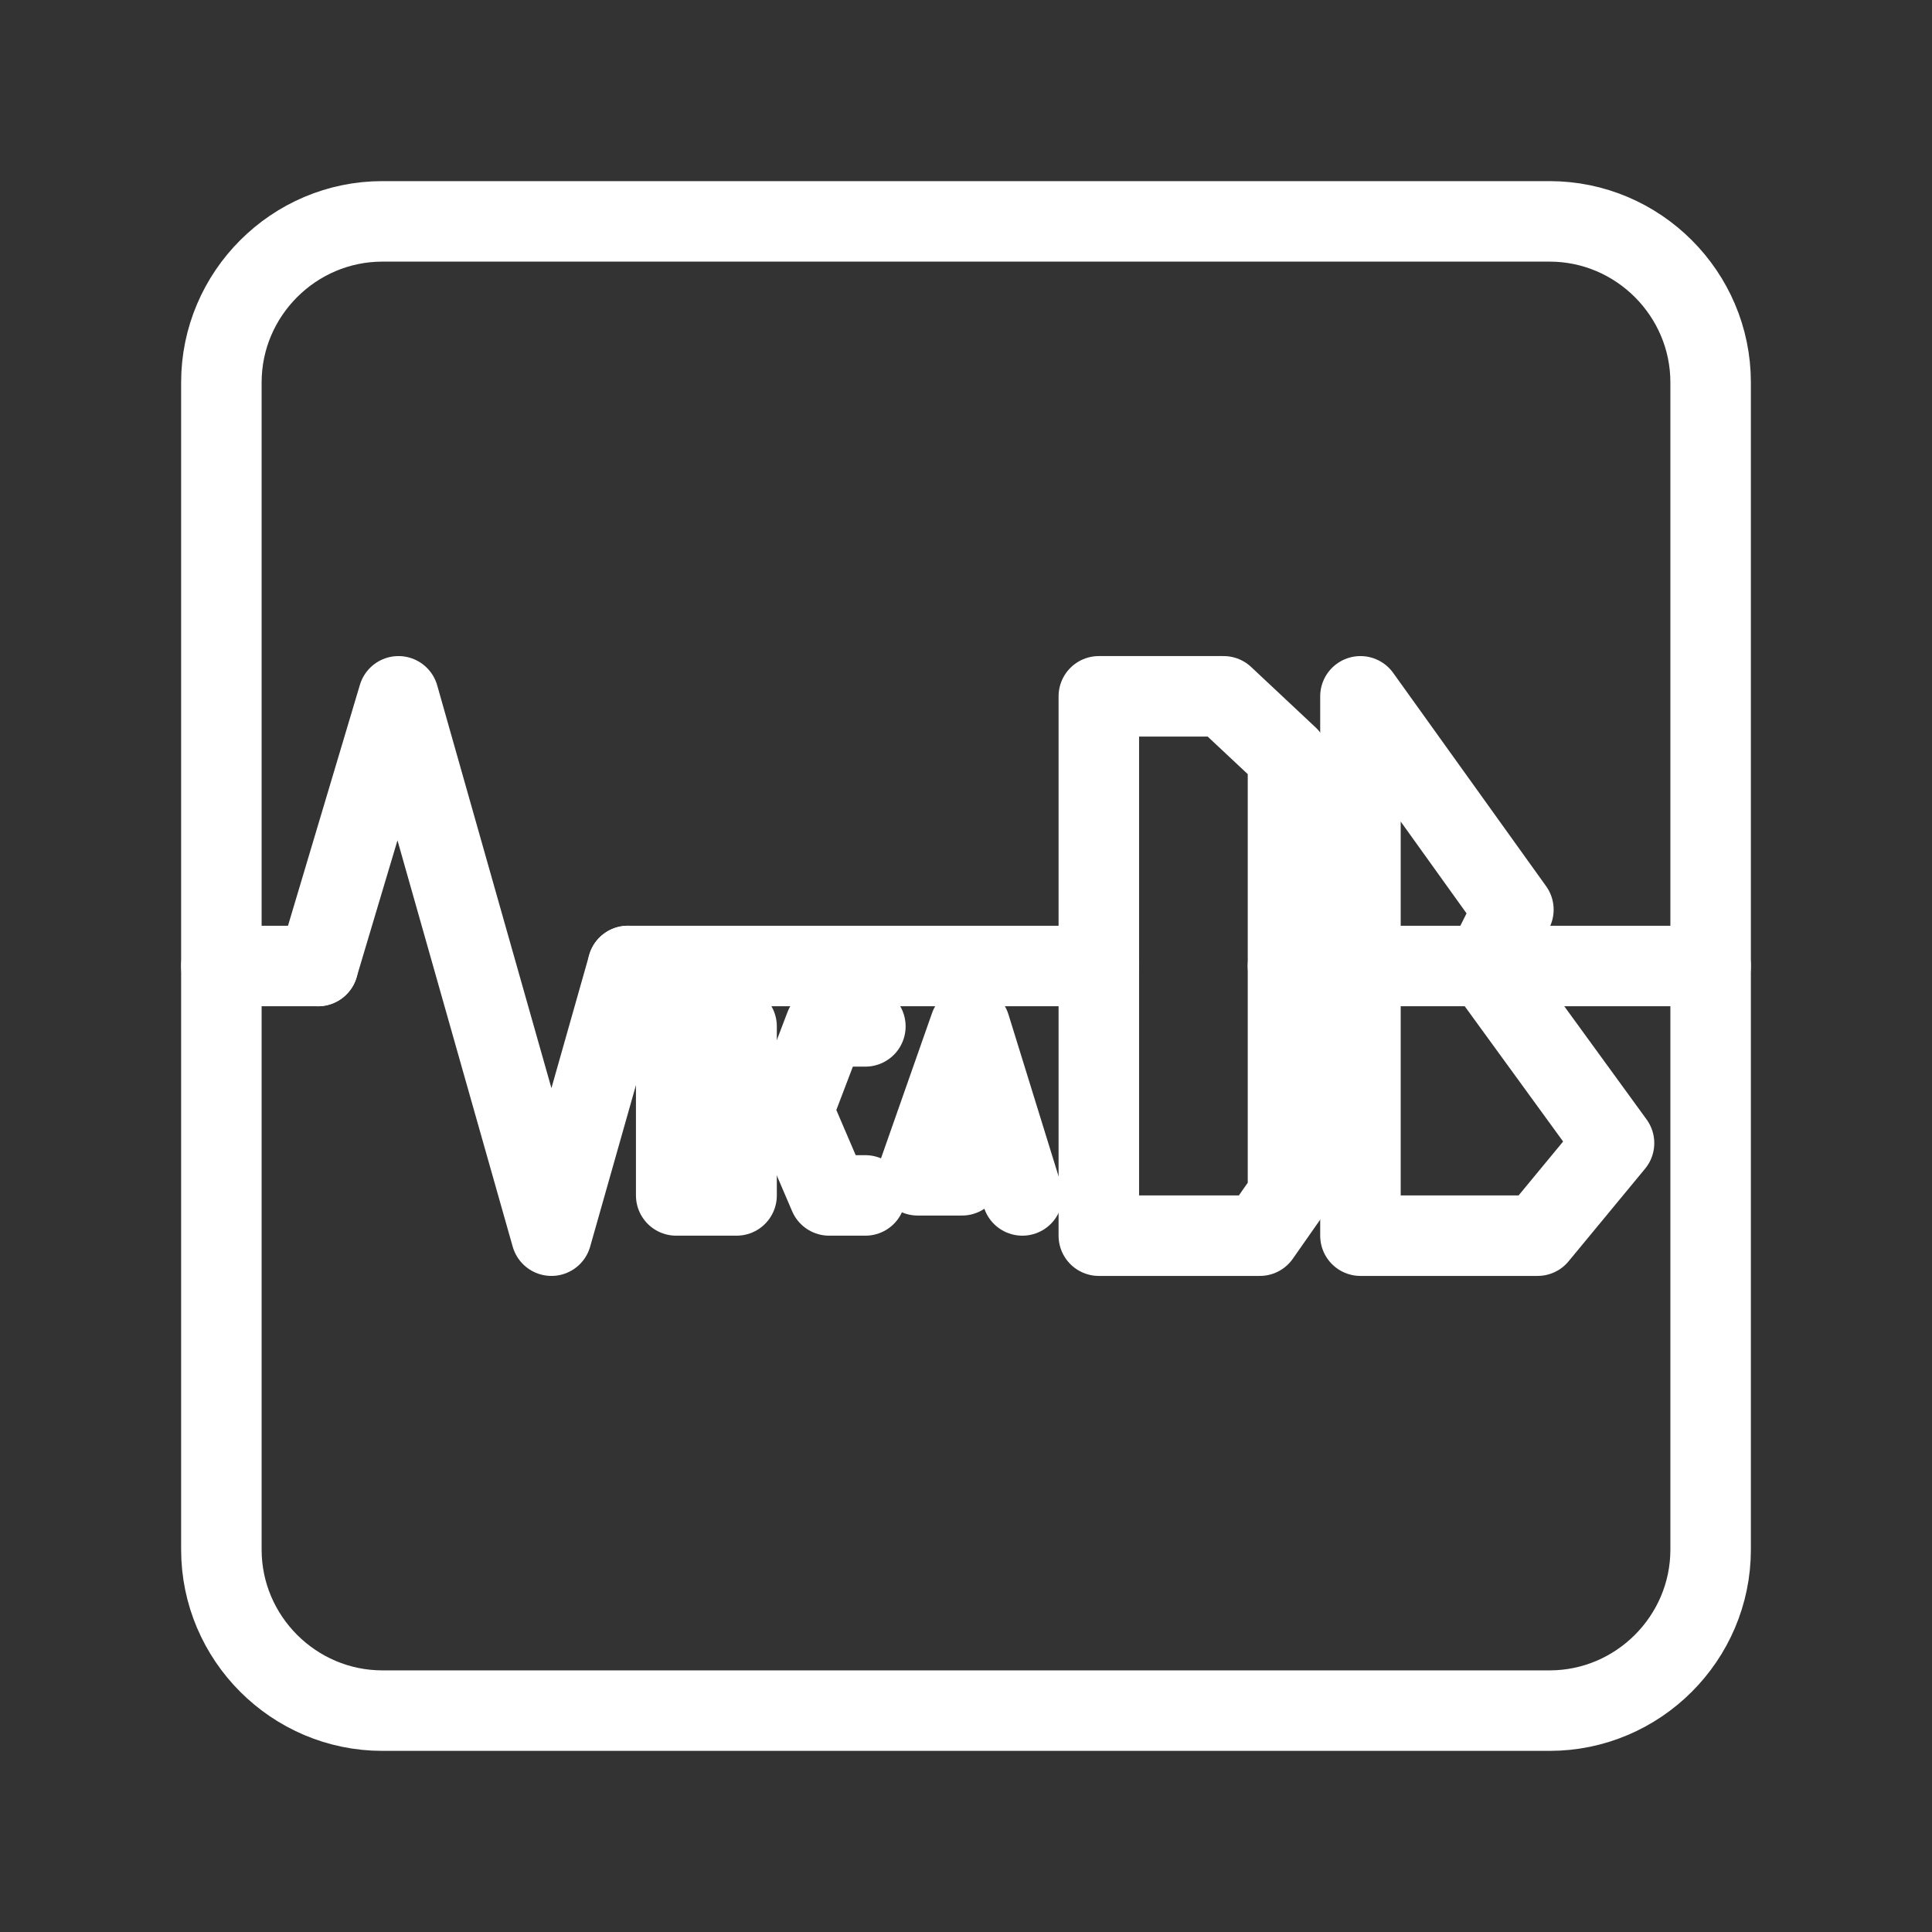 <?xml version="1.0" encoding="UTF-8"?><svg id="b" xmlns="http://www.w3.org/2000/svg" viewBox="0 0 48 48"><rect x="0" y="0" width="48" height="48" fill="#333333" stroke="none"/><defs><style>.c{stroke-width:2px;fill:none;stroke:#fff;stroke-linecap:round;stroke-linejoin:round;}</style></defs><path class="c" d="M38.5,5.5H9.5c-2.2,0-4,1.8-4,4v29c0,2.2,1.8,4,4,4h29c2.2,0,4-1.8,4-4V9.5c0-2.2-1.8-4-4-4Z"/><line class="c" x1="32" y1="24" x2="42.5" y2="24"/><line class="c" x1="15.6" y1="24" x2="27.3" y2="24"/><line class="c" x1="5.5" y1="24" x2="7.9" y2="24"/><polygon class="c" points="30.4 17.3 27.3 17.3 27.3 30.7 31.3 30.7 32 29.7 32 18.8 30.4 17.3"/><polyline class="c" points="15.6 24 13.7 30.7 9.9 17.3 7.9 24"/><rect class="c" x="16.8" y="25.5" width="1.5" height="4.2"/><polygon class="c" points="37.6 22.6 33.8 17.3 33.8 30.7 38.2 30.7 40.1 28.4 36.9 24 37.6 22.6"/><polyline class="c" points="21.5 25.5 20.5 25.5 19.7 27.6 20.6 29.7 21.5 29.7"/><polyline class="c" points="25.4 29.7 24.1 25.5 22.8 29.2 23.9 29.2"/></svg>